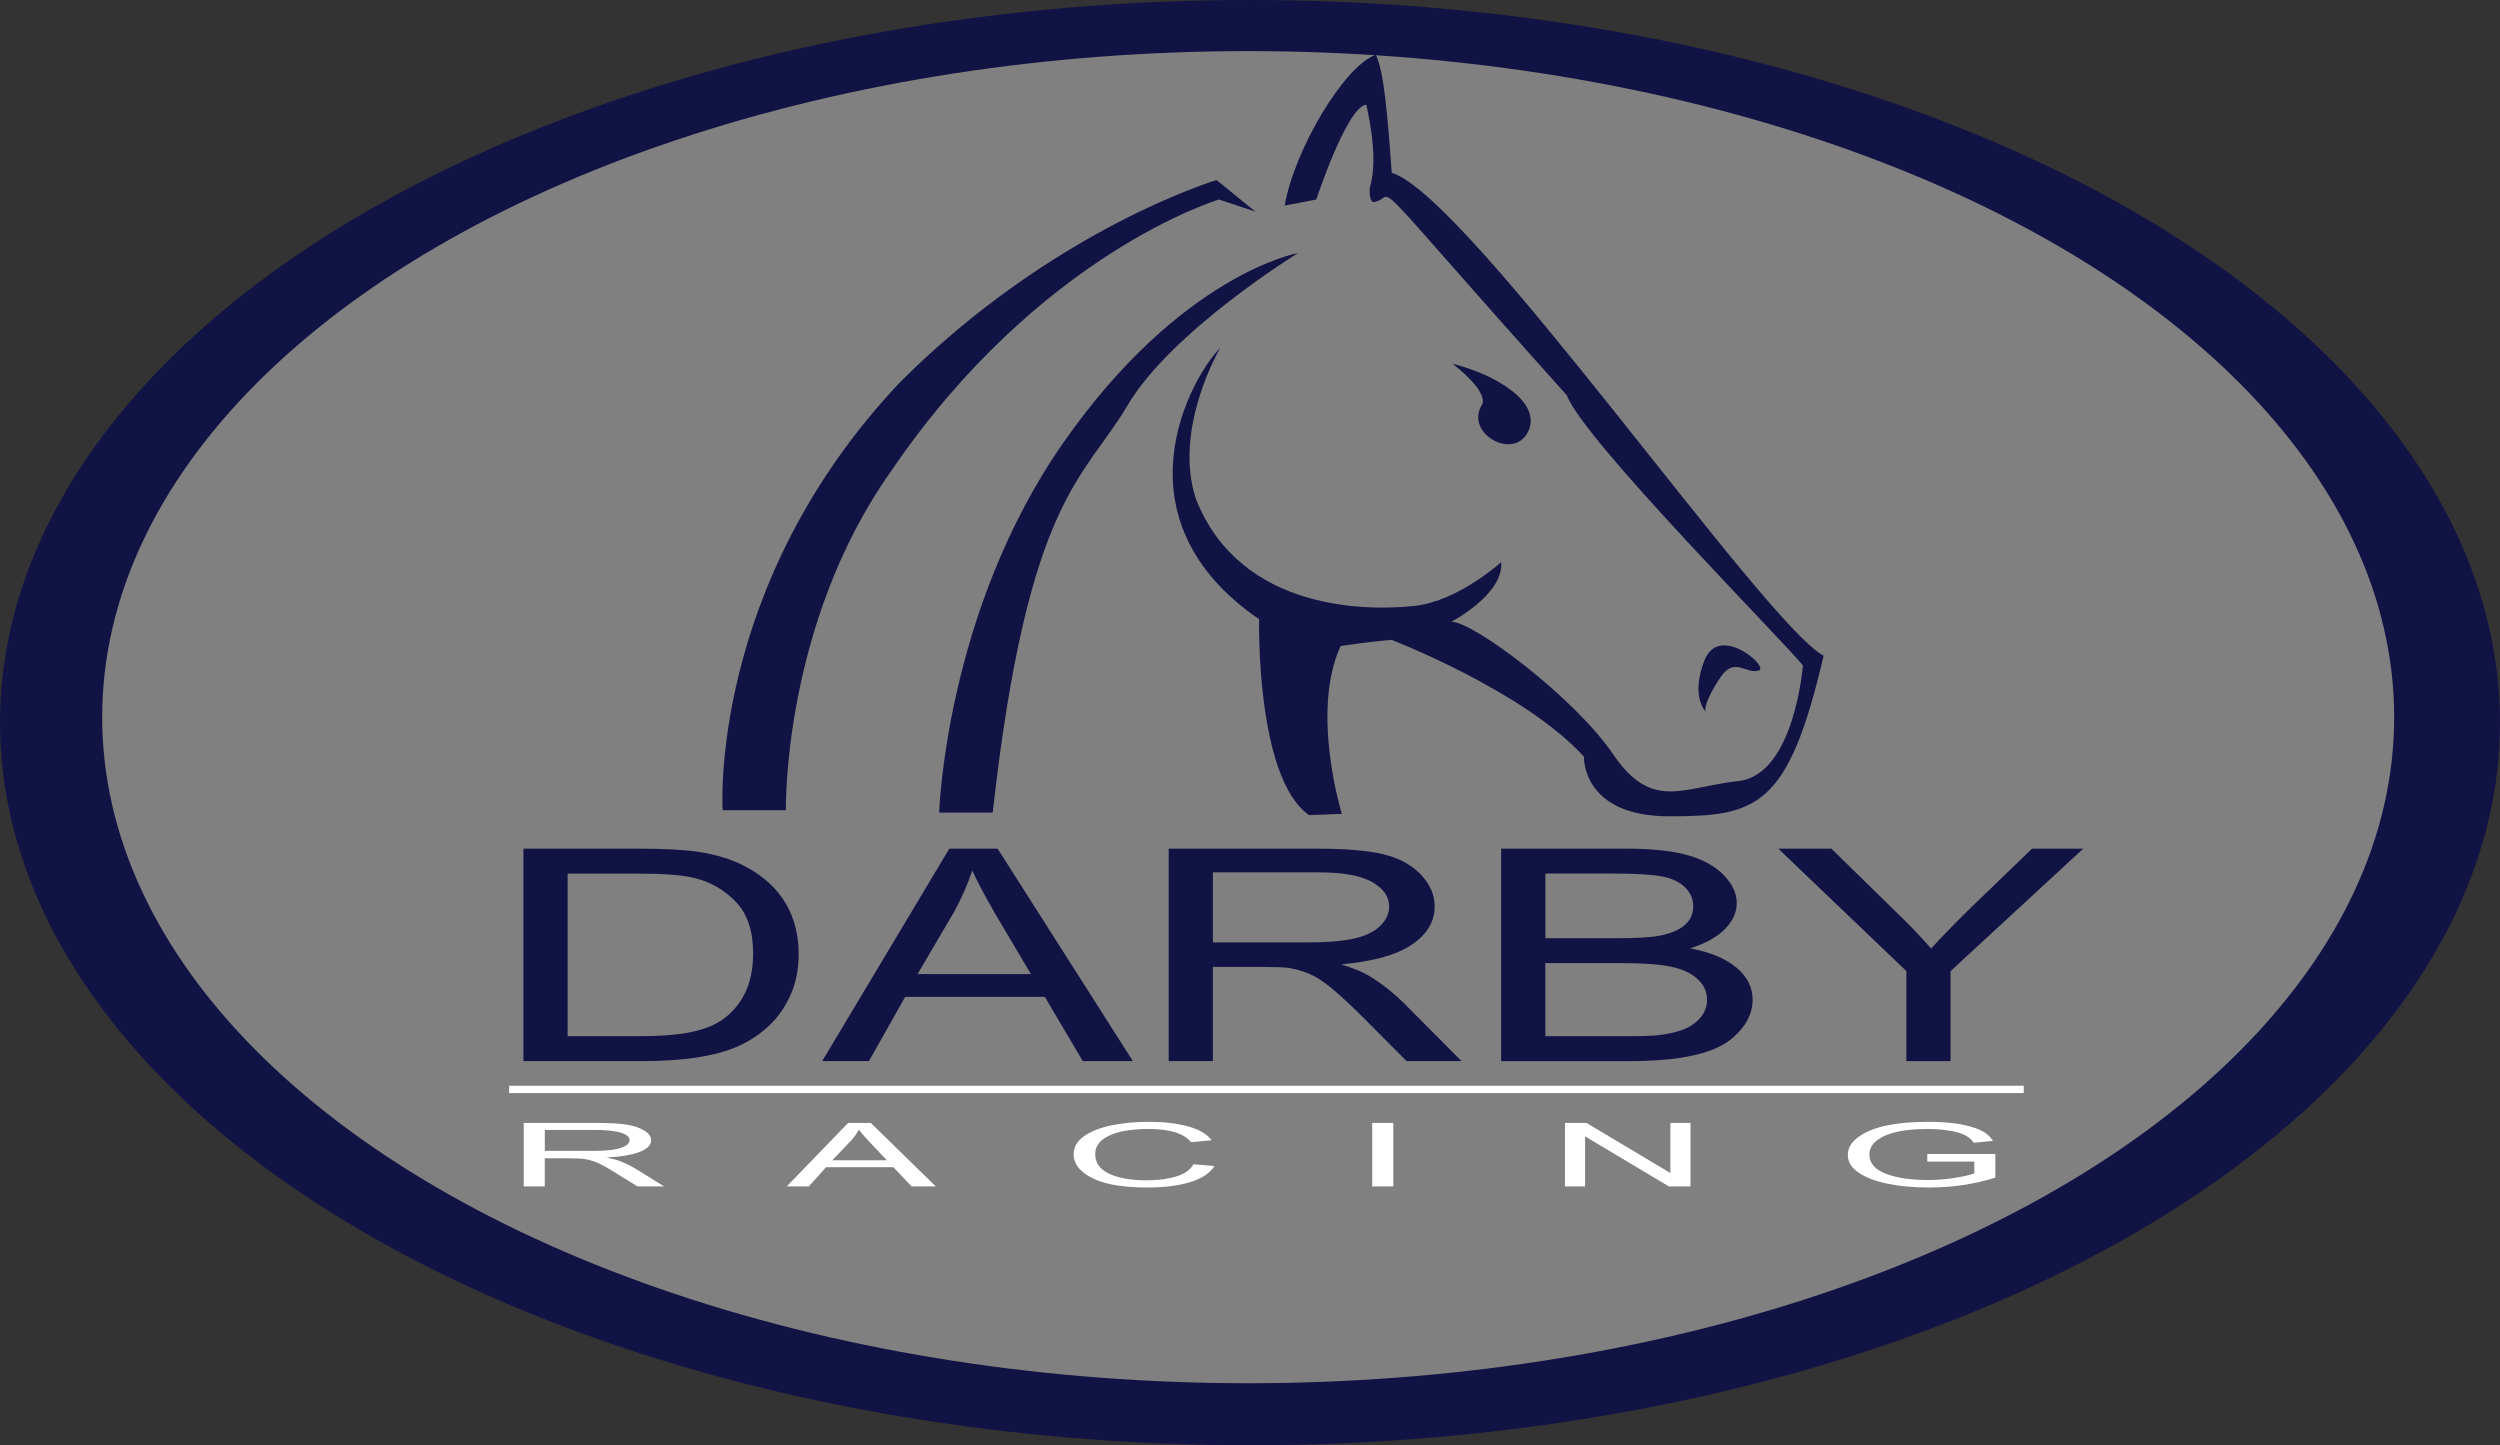 <?xml version="1.0" encoding="utf-8"?>
<!-- Generator: Adobe Illustrator 13.0.0, SVG Export Plug-In . SVG Version: 6.00 Build 14948)  -->
<!DOCTYPE svg PUBLIC "-//W3C//DTD SVG 1.1//EN" "http://www.w3.org/Graphics/SVG/1.1/DTD/svg11.dtd">
<svg version="1.1" id="Layer_1" xmlns="http://www.w3.org/2000/svg" xmlns:xlink="http://www.w3.org/1999/xlink" 
	  viewBox="0 0 102.75 59.4" enable-background="new 0 0 102.75 59.4" xml:space="preserve">
<rect x="0" y="0" width="102.75" height="59.4" fill="#333333" stroke="none"/>
<g id="Darby_Racing">
	 <defs>
   <linearGradient id="colour1"> 
     <stop offset="100%" stop-color="gray"/> 
   </linearGradient> 
   <linearGradient id="colour2"> 
     <stop offset="100%" stop-color="#121345"/> 
   </linearGradient> 
</defs>	 
	<ellipse fill="url(#colour2)" cx="51.375" cy="29.7" rx="51.375" ry="29.7"/>
	<ellipse fill="url(#colour1)" cx="51.3" cy="29.476" rx="47.1" ry="27.375"/>
	<path fill="url(#colour2)" d="M32.3,33.3h-2.6c0,0-0.6-9.25,7.3-17.599c6.3-6.3,13-8.302,13-8.302L51.6,8.7l-1.5-0.5
		c0,0-7.4,2.2-13.5,11.199C32.15,25.7,32.3,33.3,32.3,33.3z"/>
	<path fill="url(#colour2)" d="M40.8,33.399h-2.2c0,0,0.25-8.25,5.1-15.2c4.85-6.949,9.65-7.8,9.65-7.8s-5.2,3.201-7,6.251
		C44.55,19.699,42.25,20.449,40.8,33.399z"/>
	<path fill="url(#colour2)" d="M50.15,14.3c-1.2,1.199-4.451,7,1.6,11.151c0,0-0.15,6.499,2.05,8.05l1.35-0.051c0,0-1.3-4.2-0.049-6.9
		c0,0,1.35-0.199,2.1-0.249c0,0,5.449,2.1,7.899,4.8c0,0-0.1,2.449,3.501,2.449c3.6,0,4.899-0.35,6.349-6.6
		C72.5,25.65,60.351,8.051,57.2,7.101c-0.251-3.699-0.45-4.4-0.65-4.851c-1.3,0.45-3.351,3.9-3.75,6.2l1.3-0.249
		c0,0,1.25-3.801,2.051-3.9c0,0,0.55,2.149,0.15,3.399c0,0-0.064,0.653,0.199,0.601c1-0.2-0.8-1.75,7.9,7.95
		c0.649,1.8,9.1,10.299,9.699,11.1c0,0-0.349,4.499-2.649,4.75c-2.3,0.25-3.551,1.25-5.15-1.1c-1.6-2.351-5.75-5.45-6.65-5.45
		c0,0,2.15-1.101,2.051-2.45c0,0-1.751,1.6-3.551,1.8s-7.149,0.3-9-4.399C48.2,17.601,50.15,14.3,50.15,14.3z"/>
	<path fill="url(#colour2)" d="M59.7,14.951c1.8,0.45,3.699,1.6,3.1,2.8C62.199,18.95,60.2,17.8,60.9,16.65
		C60.9,16.65,61.3,16.2,59.7,14.951z"/>
	<path fill="url(#colour2)" d="M72.3,27.551c-0.523,0.196-0.999-0.6-1.6,0.3c-0.6,0.9-0.7,1.399-0.551,1.45c0,0-0.699-0.602-0.1-2.15
		C70.65,25.601,72.699,27.401,72.3,27.551z"/>
	<g>
		<path fill="url(#colour2)" d="M21.513,43.611V34.88h4.713c1.064,0,1.875,0.042,2.436,0.125c0.784,0.115,1.453,0.324,2.006,0.625
			c0.723,0.389,1.262,0.887,1.62,1.493c0.357,0.604,0.537,1.296,0.537,2.075c0,0.662-0.122,1.25-0.364,1.763
			c-0.243,0.512-0.554,0.937-0.934,1.271s-0.795,0.6-1.246,0.792s-0.996,0.339-1.633,0.438c-0.638,0.099-1.371,0.148-2.199,0.148
			H21.513z M23.33,42.587h2.917c0.9,0,1.607-0.054,2.12-0.161c0.513-0.106,0.921-0.258,1.226-0.454
			c0.428-0.273,0.762-0.643,1.001-1.105c0.239-0.465,0.359-1.025,0.359-1.687c0-0.914-0.235-1.617-0.704-2.108
			c-0.469-0.492-1.04-0.821-1.709-0.988c-0.485-0.119-1.265-0.179-2.34-0.179h-2.87V42.587z"/>
		<path fill="url(#colour2)" d="M33.793,43.611l5.223-8.731h1.986l5.559,8.731h-2.058l-1.56-2.639h-5.741l-1.488,2.639H33.793z
			 M37.711,40.035h4.66l-1.44-2.431c-0.428-0.736-0.751-1.344-0.97-1.822c-0.191,0.563-0.437,1.124-0.738,1.68L37.711,40.035z"/>
		<path fill="url(#colour2)" d="M48.033,43.611V34.88H54.1c1.219,0,2.145,0.078,2.777,0.235c0.634,0.156,1.141,0.434,1.52,0.83
			c0.379,0.397,0.568,0.835,0.568,1.315c0,0.619-0.313,1.142-0.94,1.566c-0.628,0.424-1.598,0.693-2.908,0.81
			c0.478,0.146,0.841,0.292,1.089,0.435c0.528,0.311,1.027,0.698,1.498,1.162l2.365,2.378H57.81l-1.808-1.817
			c-0.528-0.525-0.964-0.926-1.306-1.205c-0.341-0.277-0.647-0.471-0.918-0.58c-0.271-0.108-0.546-0.185-0.825-0.229
			c-0.205-0.026-0.541-0.039-1.006-0.039H49.85v3.87H48.033z M49.85,38.733h3.887c0.826,0,1.472-0.055,1.936-0.163
			c0.465-0.109,0.817-0.282,1.06-0.522c0.241-0.24,0.362-0.501,0.362-0.782c0-0.411-0.234-0.75-0.702-1.016
			c-0.468-0.265-1.207-0.397-2.217-0.397H49.85V38.733z"/>
		<path fill="url(#colour2)" d="M61.697,43.611V34.88h5.141c1.047,0,1.887,0.089,2.52,0.266c0.633,0.178,1.129,0.45,1.487,0.818
			c0.357,0.369,0.536,0.754,0.536,1.155c0,0.374-0.159,0.727-0.478,1.058c-0.319,0.33-0.8,0.598-1.442,0.8
			c0.826,0.155,1.461,0.417,1.906,0.79c0.443,0.373,0.666,0.813,0.666,1.319c0,0.408-0.137,0.788-0.406,1.138
			c-0.271,0.351-0.605,0.621-1.004,0.812s-0.898,0.334-1.499,0.431c-0.601,0.098-1.337,0.146-2.208,0.146H61.697z M63.515,38.56
			h2.959c0.802,0,1.378-0.034,1.726-0.102c0.461-0.088,0.808-0.233,1.042-0.438c0.232-0.204,0.35-0.459,0.35-0.768
			c0-0.292-0.109-0.549-0.327-0.77c-0.218-0.223-0.528-0.374-0.933-0.456s-1.099-0.123-2.083-0.123h-2.733V38.56z M63.515,42.587
			h3.406c0.585,0,0.996-0.014,1.233-0.042c0.417-0.047,0.765-0.126,1.045-0.237s0.51-0.273,0.69-0.485
			c0.181-0.214,0.271-0.458,0.271-0.736c0-0.325-0.13-0.609-0.392-0.85c-0.263-0.24-0.623-0.409-1.087-0.506
			c-0.465-0.098-1.131-0.146-2.003-0.146h-3.164V42.587z"/>
		<path fill="url(#colour2)" d="M78.351,43.611v-3.699l-5.263-5.032h2.181l2.695,2.636c0.507,0.488,0.976,0.978,1.402,1.468
			c0.414-0.452,0.911-0.965,1.491-1.538l2.658-2.565h2.105l-5.453,5.032v3.699H78.351z"/>
	</g>
	<rect x="20.925" y="44.625" fill="#FFFFFF" width="62.25" height="0.3"/>
	<g>
		<path fill="#FFFFFF" d="M21.525,48.762v-2.61h2.905c0.607,0,1.055,0.024,1.343,0.073c0.289,0.048,0.526,0.13,0.711,0.243
			s0.278,0.246,0.278,0.395c0,0.198-0.156,0.357-0.469,0.479c-0.313,0.123-0.767,0.2-1.363,0.234
			c0.236,0.047,0.417,0.094,0.54,0.143c0.258,0.1,0.485,0.21,0.68,0.333l1.144,0.71h-1.091l-0.877-0.541
			c-0.34-0.212-0.597-0.355-0.768-0.429c-0.171-0.074-0.337-0.123-0.498-0.149c-0.161-0.025-0.385-0.038-0.674-0.038h-0.996v1.157
			H21.525z M22.392,47.302h1.868c0.408,0,0.718-0.016,0.929-0.047c0.211-0.033,0.379-0.083,0.502-0.151
			c0.124-0.069,0.186-0.148,0.186-0.24c0-0.131-0.119-0.234-0.355-0.31c-0.236-0.074-0.588-0.113-1.054-0.113h-2.076V47.302z"/>
		<path fill="#FFFFFF" d="M32.335,48.762l2.523-2.61h0.932l2.67,2.61h-0.992l-0.75-0.791h-2.767l-0.708,0.791H32.335z
			 M34.205,47.688h2.246l-0.685-0.723c-0.212-0.222-0.368-0.402-0.466-0.541c-0.085,0.168-0.205,0.333-0.361,0.498L34.205,47.688z"
			/>
		<path fill="#FFFFFF" d="M49.05,47.849l0.866,0.076c-0.192,0.297-0.529,0.519-1.01,0.664c-0.481,0.145-1.066,0.218-1.756,0.218
			c-0.606,0-1.125-0.048-1.555-0.146c-0.43-0.096-0.782-0.252-1.057-0.465c-0.274-0.215-0.411-0.467-0.411-0.758
			c0-0.287,0.137-0.53,0.411-0.729c0.274-0.198,0.645-0.35,1.113-0.45c0.468-0.102,0.991-0.152,1.568-0.152
			c0.631,0,1.174,0.064,1.627,0.192c0.453,0.129,0.771,0.317,0.952,0.565l-0.846,0.078c-0.292-0.36-0.875-0.541-1.751-0.541
			c-0.437,0-0.815,0.038-1.135,0.11c-0.32,0.073-0.576,0.187-0.767,0.341c-0.19,0.154-0.286,0.35-0.286,0.586
			c0,0.357,0.193,0.625,0.579,0.805c0.386,0.179,0.899,0.268,1.541,0.268c0.473,0,0.882-0.055,1.226-0.164
			S48.933,48.07,49.05,47.849z"/>
		<path fill="#FFFFFF" d="M56.398,48.762v-2.61h0.867v2.61H56.398z"/>
		<path fill="#FFFFFF" d="M64.32,48.762v-2.61h0.882l3.451,2.06v-2.06h0.826v2.61h-0.888l-3.445-2.057v2.057H64.32z"/>
		<path fill="#FFFFFF" d="M79.212,47.739v-0.309h2.796v0.971c-0.426,0.135-0.865,0.236-1.319,0.303
			c-0.455,0.068-0.923,0.103-1.401,0.103c-0.641,0-1.212-0.052-1.714-0.157c-0.501-0.104-0.898-0.257-1.19-0.457
			c-0.293-0.201-0.439-0.441-0.439-0.723c0-0.285,0.146-0.533,0.441-0.744c0.296-0.213,0.68-0.368,1.158-0.469
			c0.476-0.1,1.041-0.15,1.692-0.15c0.48,0,0.899,0.029,1.261,0.089c0.359,0.059,0.656,0.142,0.89,0.25s0.407,0.257,0.523,0.445
			l-0.787,0.077c-0.105-0.147-0.239-0.258-0.398-0.33c-0.161-0.074-0.372-0.132-0.634-0.173c-0.262-0.042-0.557-0.063-0.885-0.063
			c-0.478,0-0.888,0.038-1.232,0.114c-0.343,0.076-0.621,0.193-0.829,0.353c-0.21,0.159-0.314,0.354-0.314,0.582
			c0,0.351,0.223,0.612,0.669,0.787c0.447,0.173,1.028,0.261,1.743,0.261c0.341,0,0.69-0.026,1.049-0.081
			c0.357-0.054,0.641-0.117,0.852-0.19v-0.487H79.212z"/>
	</g>
</g>
</svg>
